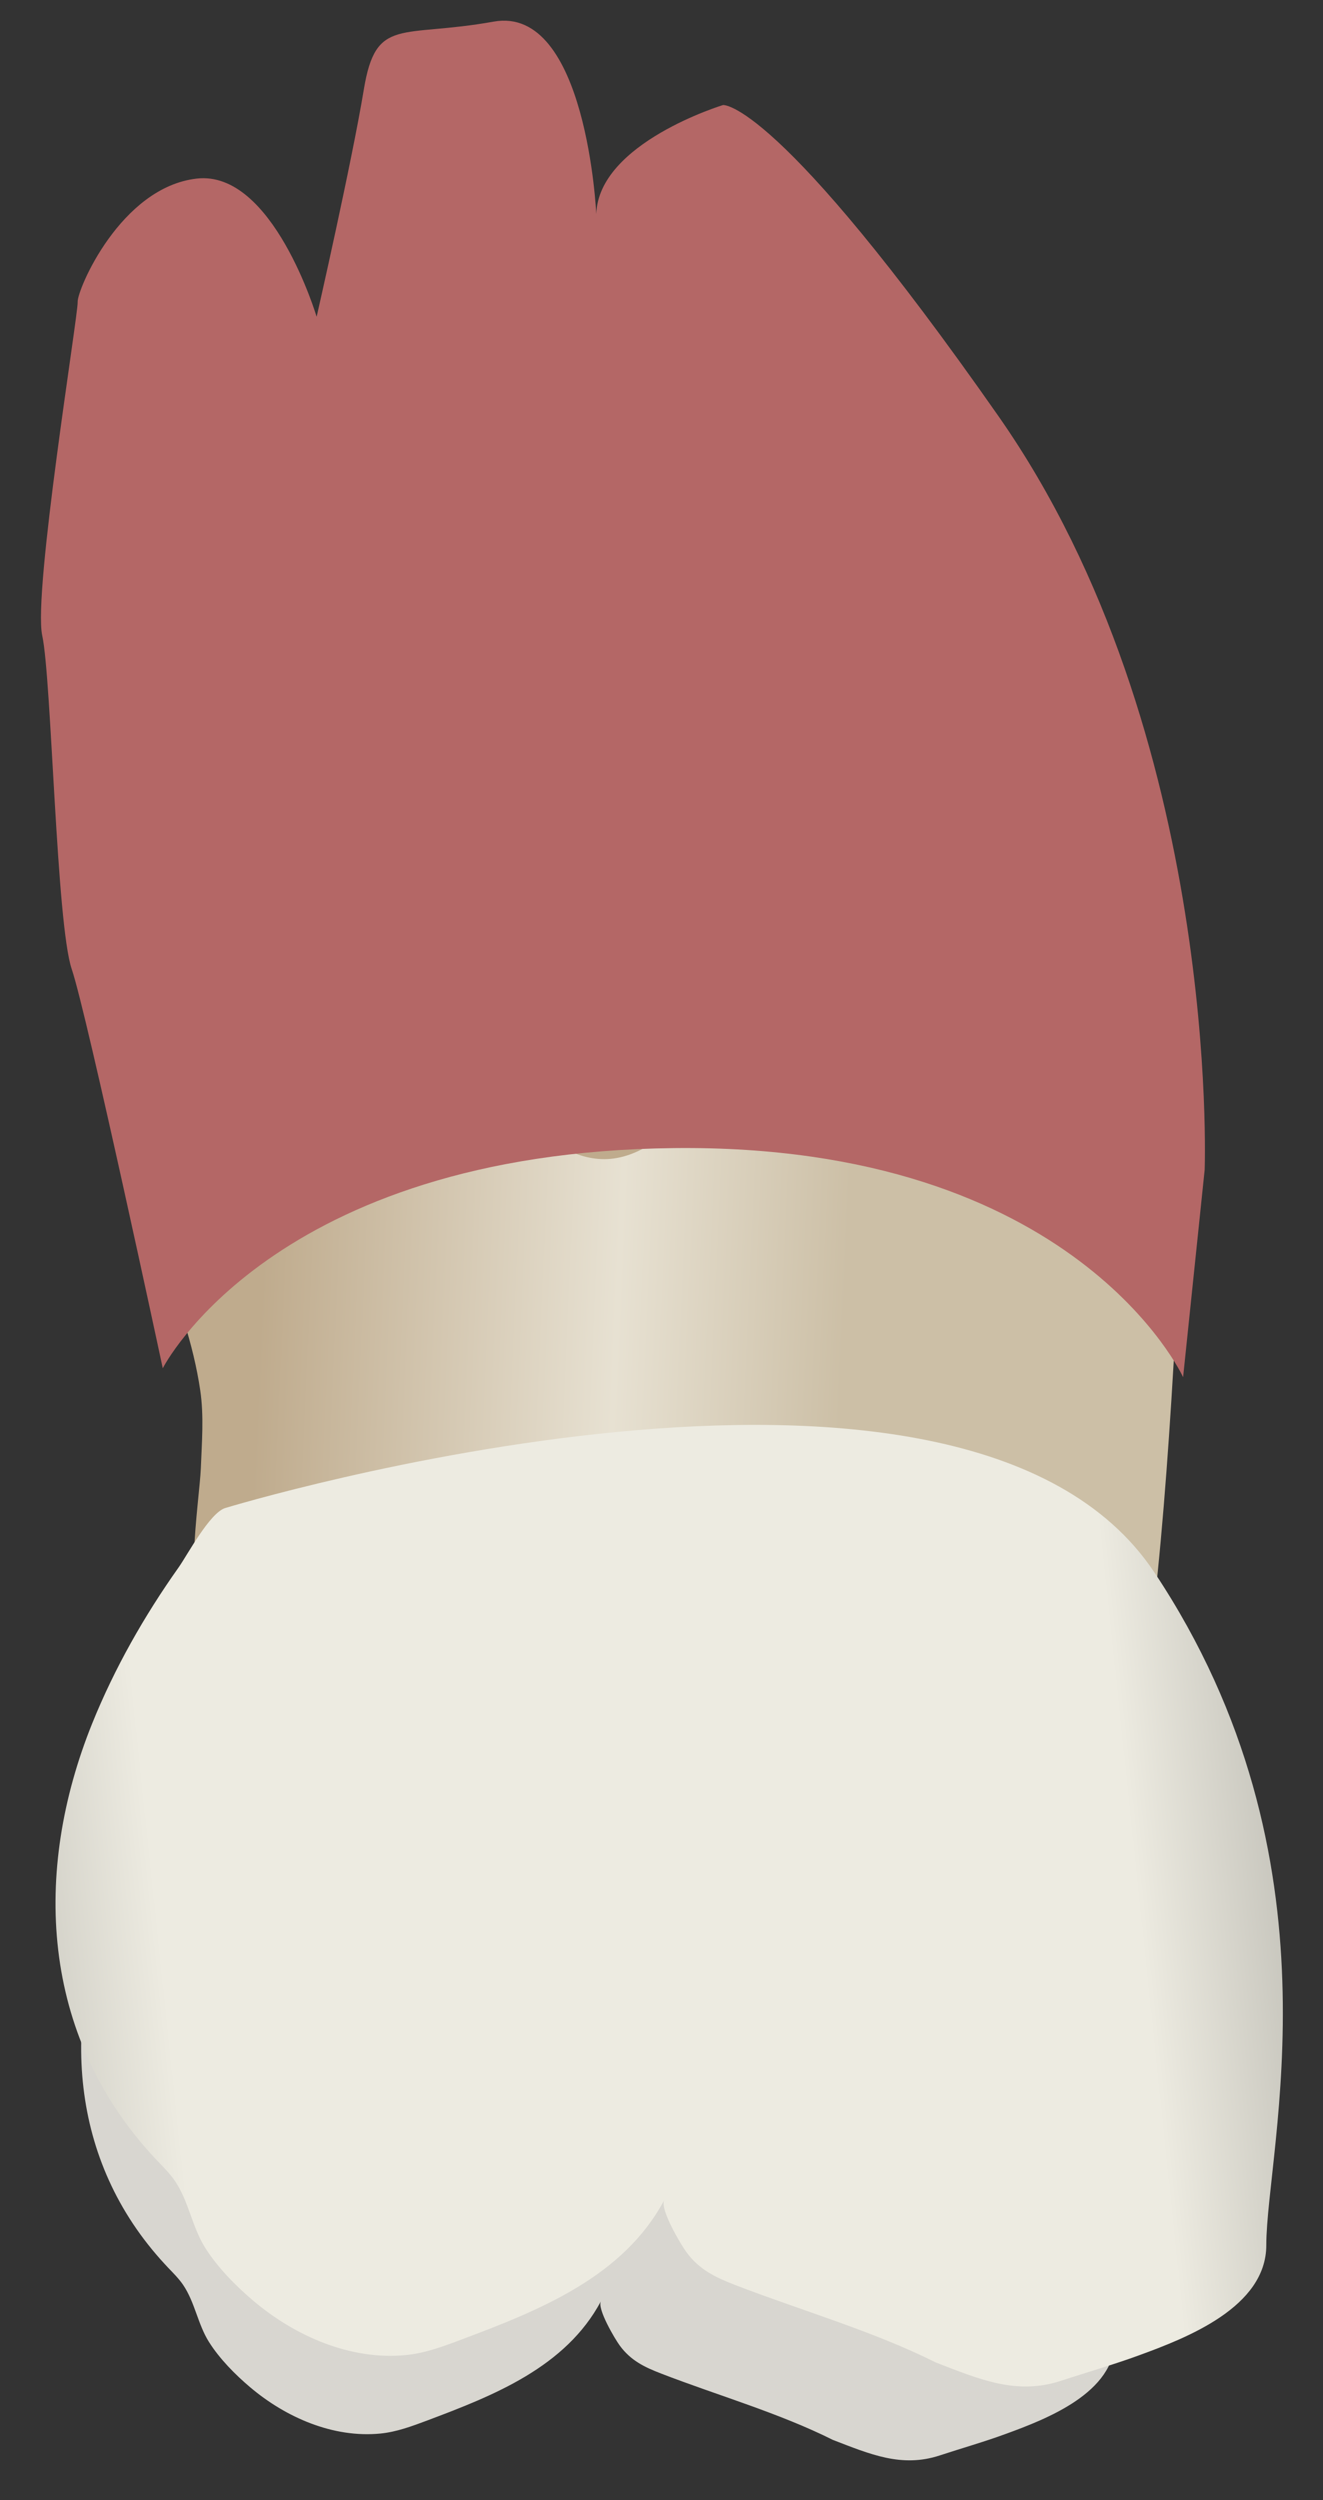 <svg width="27" height="51" viewBox="0 0 27 51" fill="none" xmlns="http://www.w3.org/2000/svg">
<rect x="0" y="0" width="27" height="51" fill="#333333" stroke="none"/>
<path d="M11.734 2.271C11.734 2.271 10.828 0.217 8.994 0.731C7.16 1.246 6.526 6.039 6.858 9.574C7.19 13.108 8.761 24.32 11.464 24.551C14.166 24.782 19.109 18.431 16.86 14.893C14.611 11.356 10.891 5.145 11.734 2.271Z" fill="url(#paint0_linear_83_8189)"/>
<path d="M23.558 32.722C20.359 32.491 16.729 30.927 13.524 30.801C11.514 30.721 9.503 30.588 7.49 30.653C6.56 30.682 5.176 33.163 4.274 33.048C3.689 32.974 4.075 30.57 4.099 29.948C4.119 29.419 4.164 28.892 4.087 28.364C3.808 26.462 2.762 24.657 2.327 22.755C1.823 20.555 1.483 18.313 1.274 16.066C1.052 13.683 0.959 11.249 1.27 8.869C1.404 7.842 1.588 6.8 1.995 5.843C2.312 5.097 3.081 3.634 4.064 3.746C4.425 3.788 4.748 3.993 5.017 4.236C5.546 4.714 5.915 5.35 6.158 6.02C6.661 7.402 6.65 8.891 6.746 10.339C6.846 11.832 7.253 13.215 7.588 14.664C8.21 17.356 8.944 20.525 10.707 22.732C11.137 23.27 11.782 23.704 12.466 23.639C12.817 23.606 13.145 23.444 13.432 23.239C14.465 22.498 14.99 21.219 15.17 19.961C15.537 17.382 15.26 14.538 14.571 12.038C14.167 10.571 13.42 9.257 12.964 7.822C12.482 6.306 11.828 3.297 13.966 2.72C14.829 2.486 15.747 2.927 16.392 3.546C18.784 5.839 20.399 9.249 21.782 12.205C22.631 14.017 23.45 15.891 23.972 17.828C24.286 18.993 24.252 20.153 24.219 21.356C24.126 24.718 23.931 29.388 23.558 32.722Z" fill="url(#paint1_linear_83_8189)"/>
<path d="M4.615 34.889C4.343 34.972 3.952 35.712 3.801 35.924C3.203 36.769 2.685 37.677 2.297 38.638C1.252 41.227 1.403 44.067 3.364 46.187C3.388 46.212 3.411 46.237 3.434 46.262C3.54 46.373 3.65 46.482 3.736 46.608C3.978 46.963 4.035 47.408 4.264 47.773C4.481 48.117 4.799 48.439 5.107 48.699C5.832 49.312 6.799 49.737 7.764 49.642C8.095 49.609 8.411 49.491 8.723 49.374C10.076 48.866 11.546 48.287 12.264 46.943C12.182 47.096 12.554 47.72 12.648 47.847C12.873 48.153 13.149 48.286 13.497 48.42C14.646 48.864 15.897 49.221 16.998 49.772C17.76 50.065 18.402 50.343 19.177 50.089C19.627 49.941 20.084 49.812 20.53 49.648C21.365 49.343 22.754 48.808 22.754 47.725C22.754 46.051 24.149 41.028 20.8 36.005C17.453 30.984 4.626 34.886 4.615 34.889Z" fill="#D8D6D0"/>
<path d="M4.598 30.762C4.279 30.859 3.822 31.725 3.645 31.974C2.944 32.963 2.338 34.028 1.883 35.153C0.659 38.185 0.837 41.511 3.133 43.995C3.16 44.024 3.188 44.053 3.215 44.082C3.339 44.212 3.468 44.34 3.569 44.488C3.852 44.904 3.919 45.425 4.187 45.852C4.441 46.255 4.813 46.632 5.174 46.937C6.024 47.655 7.156 48.153 8.285 48.041C8.674 48.003 9.044 47.865 9.409 47.728C10.994 47.133 12.716 46.454 13.556 44.88C13.46 45.059 13.897 45.79 14.007 45.94C14.27 46.298 14.594 46.453 15.001 46.611C16.347 47.131 17.812 47.548 19.102 48.194C19.993 48.537 20.745 48.863 21.653 48.566C22.181 48.392 22.716 48.24 23.238 48.049C24.216 47.692 25.843 47.066 25.843 45.797C25.843 43.836 27.477 37.953 23.555 32.07C19.634 26.188 4.61 30.758 4.598 30.762Z" fill="url(#paint2_linear_83_8189)"/>
<path d="M24.585 23.863C24.585 23.863 24.917 14.982 20.38 8.494C15.843 2.007 14.755 2.143 14.755 2.143C14.755 2.143 12.214 2.914 12.169 4.366C12.169 4.366 11.973 0.101 10.075 0.441C8.176 0.782 7.672 0.33 7.425 1.826C7.178 3.322 6.462 6.462 6.462 6.462C6.462 6.462 5.568 3.464 4.014 3.643C2.46 3.821 1.571 5.915 1.585 6.161C1.598 6.407 0.671 12.083 0.862 12.965C1.053 13.847 1.149 18.84 1.464 19.769C1.779 20.698 3.322 27.911 3.322 27.911C3.322 27.911 5.545 23.511 13.756 23.42C21.967 23.329 24.145 28.093 24.145 28.093L24.585 23.863Z" fill="#B46766"/>
<defs>
<linearGradient id="paint0_linear_83_8189" x1="15.257" y1="23.521" x2="-3.305" y2="-21.844" gradientUnits="userSpaceOnUse">
<stop offset="0.16" stop-color="#BFAB8D"/>
<stop offset="0.508" stop-color="#E7E1D2"/>
<stop offset="0.73" stop-color="#CCBFA6"/>
</linearGradient>
<linearGradient id="paint1_linear_83_8189" x1="2.37" y1="17.536" x2="23.281" y2="18.481" gradientUnits="userSpaceOnUse">
<stop offset="0.16" stop-color="#BFAB8D"/>
<stop offset="0.508" stop-color="#E7E1D2"/>
<stop offset="0.73" stop-color="#CCBFA6"/>
</linearGradient>
<linearGradient id="paint2_linear_83_8189" x1="-4.658" y1="41.201" x2="30.165" y2="37.544" gradientUnits="userSpaceOnUse">
<stop stop-color="#94938C"/>
<stop offset="0.23" stop-color="#EDEBE1"/>
<stop offset="0.799" stop-color="#EDEBE1"/>
<stop offset="1" stop-color="#94938C"/>
</linearGradient>
</defs>
</svg>
